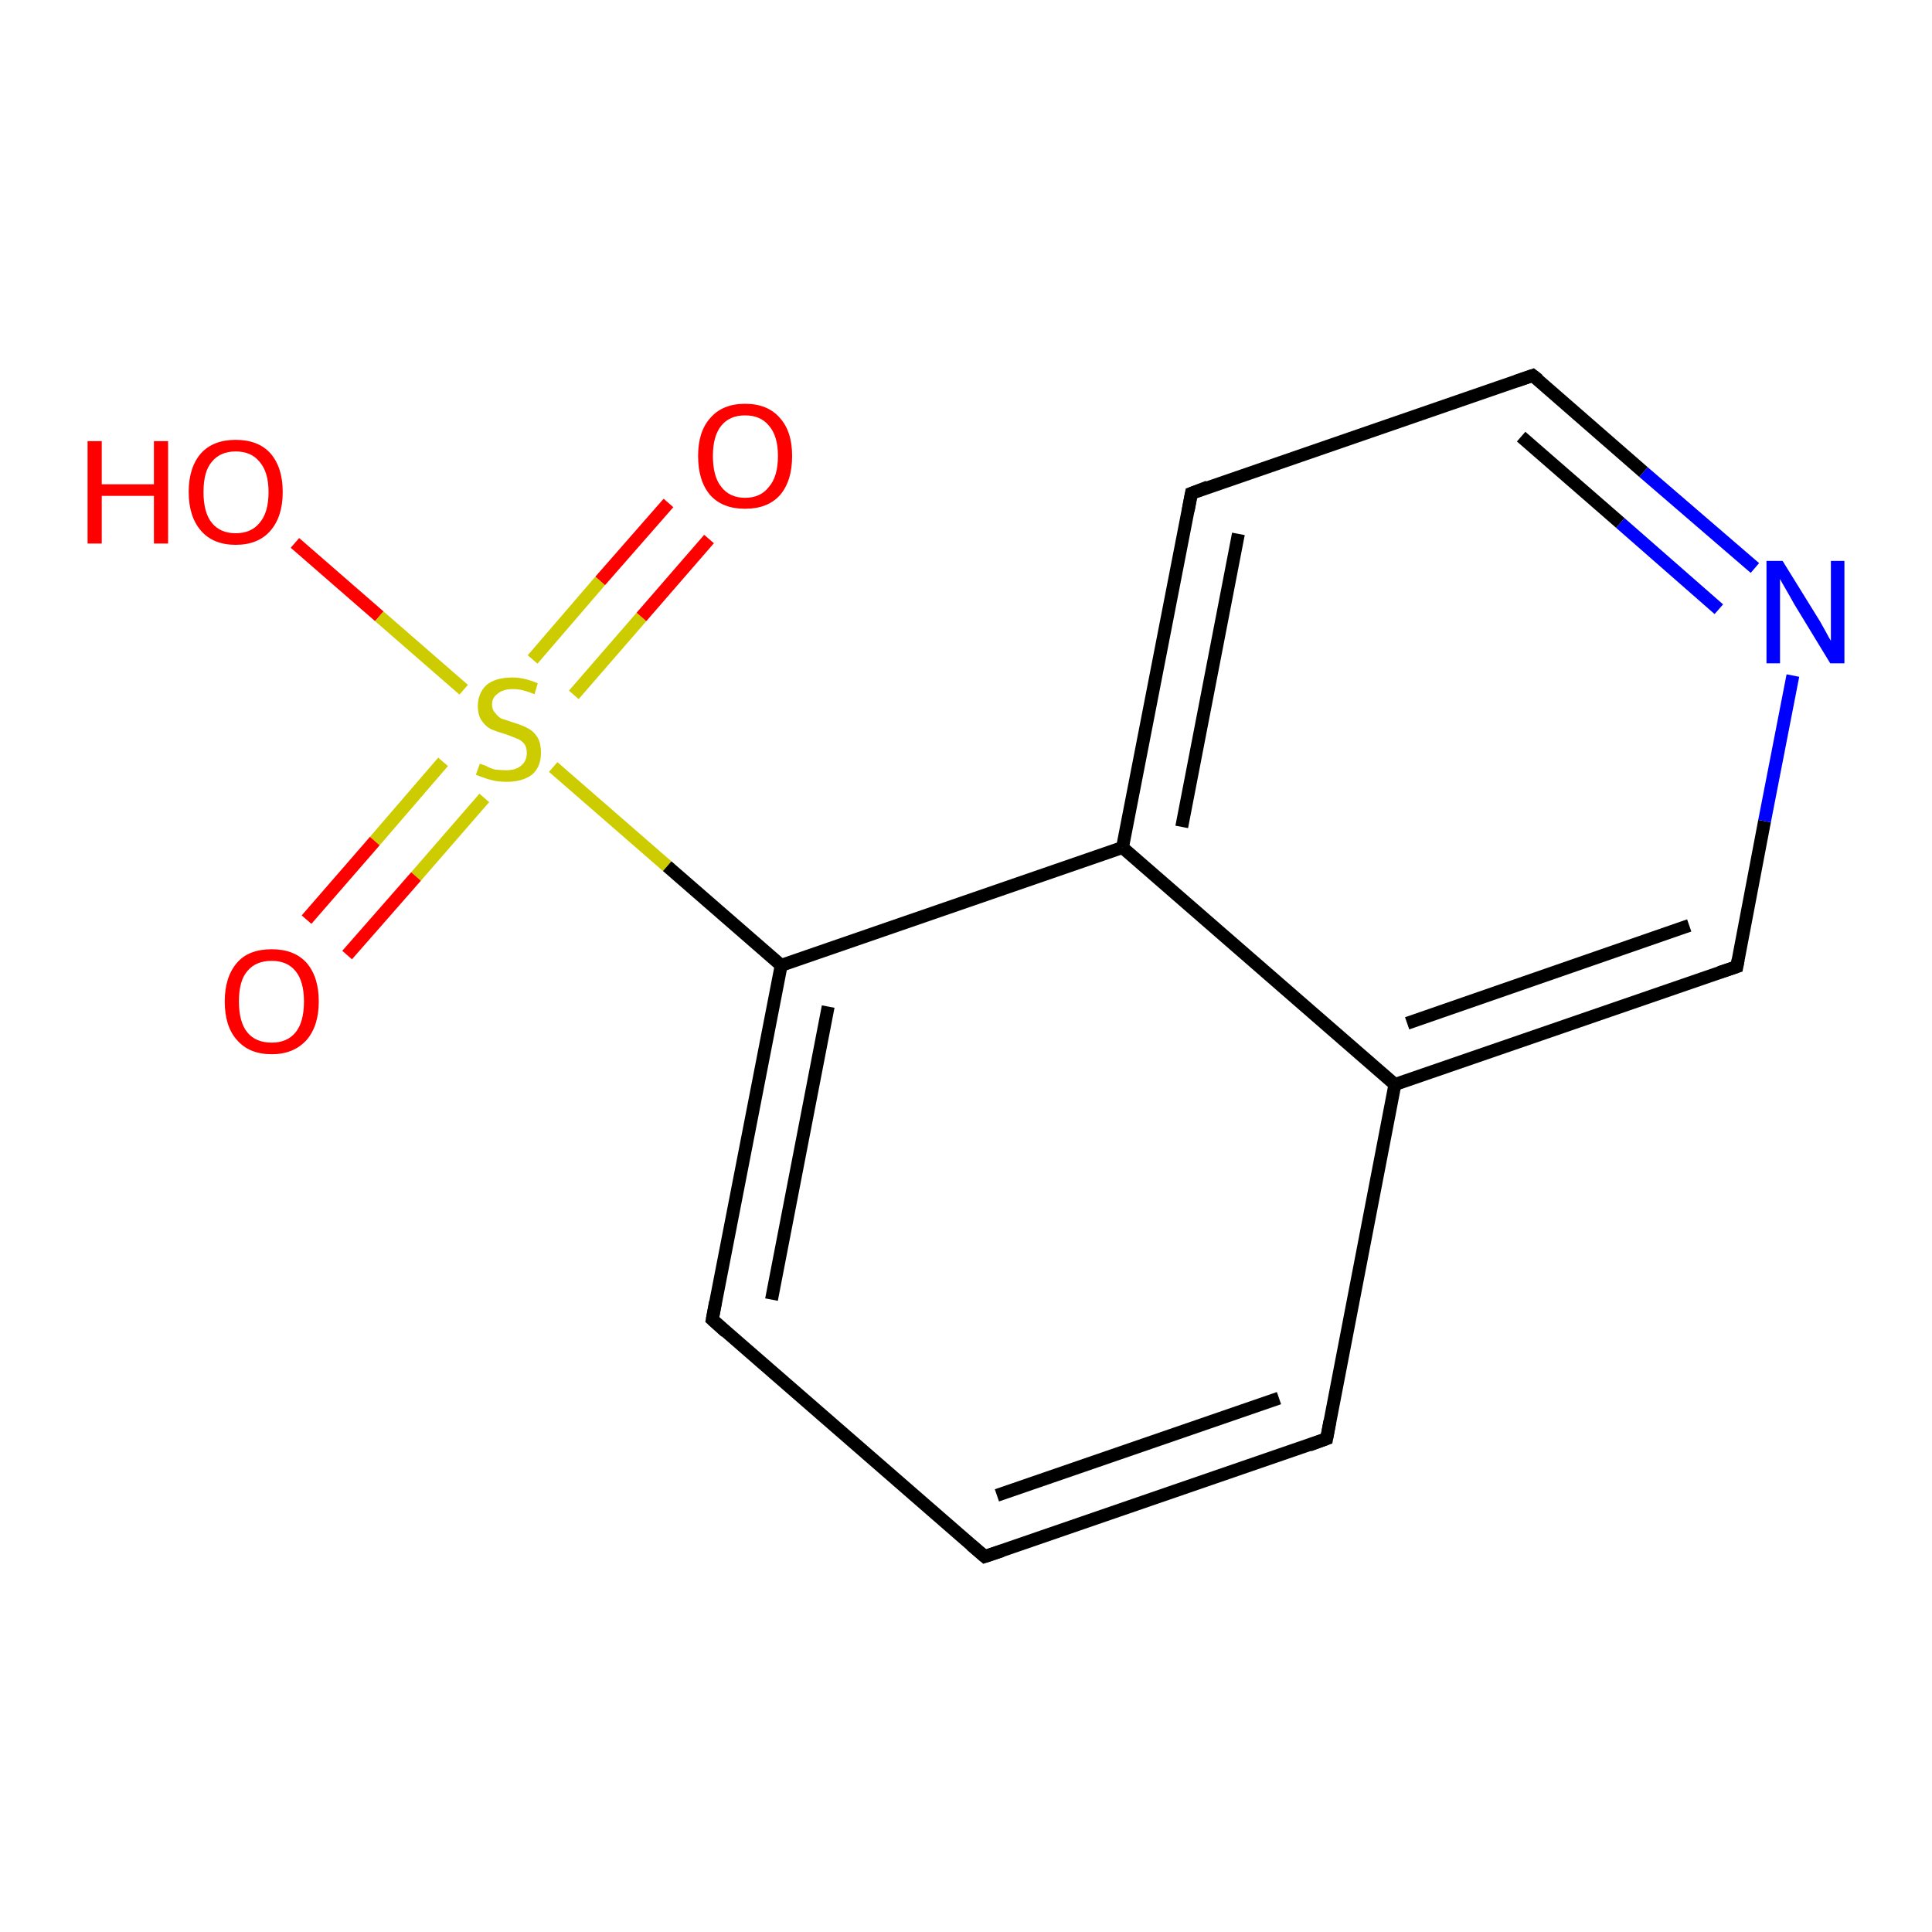 <?xml version='1.0' encoding='iso-8859-1'?>
<svg version='1.1' baseProfile='full'
              xmlns='http://www.w3.org/2000/svg'
                      xmlns:rdkit='http://www.rdkit.org/xml'
                      xmlns:xlink='http://www.w3.org/1999/xlink'
                  xml:space='preserve'
width='300px' height='300px' viewBox='0 0 300 300'>
<!-- END OF HEADER -->
<rect style='opacity:1.0;fill:#FFFFFF;stroke:none' width='300.0' height='300.0' x='0.0' y='0.0'> </rect>
<path class='bond-0 atom-0 atom-1' d='M 45.8,84.3 L 58.9,95.7' style='fill:none;fill-rule:evenodd;stroke:#FF0000;stroke-width:2.0px;stroke-linecap:butt;stroke-linejoin:miter;stroke-opacity:1' />
<path class='bond-0 atom-0 atom-1' d='M 58.9,95.7 L 72.0,107.1' style='fill:none;fill-rule:evenodd;stroke:#CCCC00;stroke-width:2.0px;stroke-linecap:butt;stroke-linejoin:miter;stroke-opacity:1' />
<path class='bond-1 atom-1 atom-2' d='M 68.8,118.3 L 58.2,130.6' style='fill:none;fill-rule:evenodd;stroke:#CCCC00;stroke-width:2.0px;stroke-linecap:butt;stroke-linejoin:miter;stroke-opacity:1' />
<path class='bond-1 atom-1 atom-2' d='M 58.2,130.6 L 47.6,142.8' style='fill:none;fill-rule:evenodd;stroke:#FF0000;stroke-width:2.0px;stroke-linecap:butt;stroke-linejoin:miter;stroke-opacity:1' />
<path class='bond-1 atom-1 atom-2' d='M 75.2,123.9 L 64.6,136.1' style='fill:none;fill-rule:evenodd;stroke:#CCCC00;stroke-width:2.0px;stroke-linecap:butt;stroke-linejoin:miter;stroke-opacity:1' />
<path class='bond-1 atom-1 atom-2' d='M 64.6,136.1 L 53.9,148.3' style='fill:none;fill-rule:evenodd;stroke:#FF0000;stroke-width:2.0px;stroke-linecap:butt;stroke-linejoin:miter;stroke-opacity:1' />
<path class='bond-2 atom-1 atom-3' d='M 89.1,107.9 L 99.6,95.8' style='fill:none;fill-rule:evenodd;stroke:#CCCC00;stroke-width:2.0px;stroke-linecap:butt;stroke-linejoin:miter;stroke-opacity:1' />
<path class='bond-2 atom-1 atom-3' d='M 99.6,95.8 L 110.1,83.7' style='fill:none;fill-rule:evenodd;stroke:#FF0000;stroke-width:2.0px;stroke-linecap:butt;stroke-linejoin:miter;stroke-opacity:1' />
<path class='bond-2 atom-1 atom-3' d='M 82.7,102.4 L 93.2,90.2' style='fill:none;fill-rule:evenodd;stroke:#CCCC00;stroke-width:2.0px;stroke-linecap:butt;stroke-linejoin:miter;stroke-opacity:1' />
<path class='bond-2 atom-1 atom-3' d='M 93.2,90.2 L 103.8,78.1' style='fill:none;fill-rule:evenodd;stroke:#FF0000;stroke-width:2.0px;stroke-linecap:butt;stroke-linejoin:miter;stroke-opacity:1' />
<path class='bond-3 atom-1 atom-4' d='M 85.9,119.1 L 103.6,134.5' style='fill:none;fill-rule:evenodd;stroke:#CCCC00;stroke-width:2.0px;stroke-linecap:butt;stroke-linejoin:miter;stroke-opacity:1' />
<path class='bond-3 atom-1 atom-4' d='M 103.6,134.5 L 121.3,149.9' style='fill:none;fill-rule:evenodd;stroke:#000000;stroke-width:2.0px;stroke-linecap:butt;stroke-linejoin:miter;stroke-opacity:1' />
<path class='bond-4 atom-4 atom-5' d='M 121.3,149.9 L 110.6,204.9' style='fill:none;fill-rule:evenodd;stroke:#000000;stroke-width:2.0px;stroke-linecap:butt;stroke-linejoin:miter;stroke-opacity:1' />
<path class='bond-4 atom-4 atom-5' d='M 128.6,156.3 L 119.8,201.8' style='fill:none;fill-rule:evenodd;stroke:#000000;stroke-width:2.0px;stroke-linecap:butt;stroke-linejoin:miter;stroke-opacity:1' />
<path class='bond-5 atom-5 atom-6' d='M 110.6,204.9 L 152.9,241.7' style='fill:none;fill-rule:evenodd;stroke:#000000;stroke-width:2.0px;stroke-linecap:butt;stroke-linejoin:miter;stroke-opacity:1' />
<path class='bond-6 atom-6 atom-7' d='M 152.9,241.7 L 206.0,223.4' style='fill:none;fill-rule:evenodd;stroke:#000000;stroke-width:2.0px;stroke-linecap:butt;stroke-linejoin:miter;stroke-opacity:1' />
<path class='bond-6 atom-6 atom-7' d='M 154.8,232.2 L 198.6,217.1' style='fill:none;fill-rule:evenodd;stroke:#000000;stroke-width:2.0px;stroke-linecap:butt;stroke-linejoin:miter;stroke-opacity:1' />
<path class='bond-7 atom-7 atom-8' d='M 206.0,223.4 L 216.6,168.4' style='fill:none;fill-rule:evenodd;stroke:#000000;stroke-width:2.0px;stroke-linecap:butt;stroke-linejoin:miter;stroke-opacity:1' />
<path class='bond-8 atom-8 atom-9' d='M 216.6,168.4 L 269.7,150.1' style='fill:none;fill-rule:evenodd;stroke:#000000;stroke-width:2.0px;stroke-linecap:butt;stroke-linejoin:miter;stroke-opacity:1' />
<path class='bond-8 atom-8 atom-9' d='M 218.5,158.9 L 262.3,143.7' style='fill:none;fill-rule:evenodd;stroke:#000000;stroke-width:2.0px;stroke-linecap:butt;stroke-linejoin:miter;stroke-opacity:1' />
<path class='bond-9 atom-9 atom-10' d='M 269.7,150.1 L 274.0,127.5' style='fill:none;fill-rule:evenodd;stroke:#000000;stroke-width:2.0px;stroke-linecap:butt;stroke-linejoin:miter;stroke-opacity:1' />
<path class='bond-9 atom-9 atom-10' d='M 274.0,127.5 L 278.4,104.9' style='fill:none;fill-rule:evenodd;stroke:#0000FF;stroke-width:2.0px;stroke-linecap:butt;stroke-linejoin:miter;stroke-opacity:1' />
<path class='bond-10 atom-10 atom-11' d='M 272.5,88.2 L 255.2,73.3' style='fill:none;fill-rule:evenodd;stroke:#0000FF;stroke-width:2.0px;stroke-linecap:butt;stroke-linejoin:miter;stroke-opacity:1' />
<path class='bond-10 atom-10 atom-11' d='M 255.2,73.3 L 238.0,58.3' style='fill:none;fill-rule:evenodd;stroke:#000000;stroke-width:2.0px;stroke-linecap:butt;stroke-linejoin:miter;stroke-opacity:1' />
<path class='bond-10 atom-10 atom-11' d='M 266.9,94.6 L 251.6,81.2' style='fill:none;fill-rule:evenodd;stroke:#0000FF;stroke-width:2.0px;stroke-linecap:butt;stroke-linejoin:miter;stroke-opacity:1' />
<path class='bond-10 atom-10 atom-11' d='M 251.6,81.2 L 236.2,67.8' style='fill:none;fill-rule:evenodd;stroke:#000000;stroke-width:2.0px;stroke-linecap:butt;stroke-linejoin:miter;stroke-opacity:1' />
<path class='bond-11 atom-11 atom-12' d='M 238.0,58.3 L 185.0,76.6' style='fill:none;fill-rule:evenodd;stroke:#000000;stroke-width:2.0px;stroke-linecap:butt;stroke-linejoin:miter;stroke-opacity:1' />
<path class='bond-12 atom-12 atom-13' d='M 185.0,76.6 L 174.3,131.6' style='fill:none;fill-rule:evenodd;stroke:#000000;stroke-width:2.0px;stroke-linecap:butt;stroke-linejoin:miter;stroke-opacity:1' />
<path class='bond-12 atom-12 atom-13' d='M 192.3,82.9 L 183.5,128.4' style='fill:none;fill-rule:evenodd;stroke:#000000;stroke-width:2.0px;stroke-linecap:butt;stroke-linejoin:miter;stroke-opacity:1' />
<path class='bond-13 atom-13 atom-4' d='M 174.3,131.6 L 121.3,149.9' style='fill:none;fill-rule:evenodd;stroke:#000000;stroke-width:2.0px;stroke-linecap:butt;stroke-linejoin:miter;stroke-opacity:1' />
<path class='bond-14 atom-13 atom-8' d='M 174.3,131.6 L 216.6,168.4' style='fill:none;fill-rule:evenodd;stroke:#000000;stroke-width:2.0px;stroke-linecap:butt;stroke-linejoin:miter;stroke-opacity:1' />
<path d='M 111.1,202.2 L 110.6,204.9 L 112.7,206.8' style='fill:none;stroke:#000000;stroke-width:2.0px;stroke-linecap:butt;stroke-linejoin:miter;stroke-opacity:1;' />
<path d='M 150.8,239.9 L 152.9,241.7 L 155.6,240.8' style='fill:none;stroke:#000000;stroke-width:2.0px;stroke-linecap:butt;stroke-linejoin:miter;stroke-opacity:1;' />
<path d='M 203.3,224.4 L 206.0,223.4 L 206.5,220.7' style='fill:none;stroke:#000000;stroke-width:2.0px;stroke-linecap:butt;stroke-linejoin:miter;stroke-opacity:1;' />
<path d='M 267.0,151.0 L 269.7,150.1 L 269.9,149.0' style='fill:none;stroke:#000000;stroke-width:2.0px;stroke-linecap:butt;stroke-linejoin:miter;stroke-opacity:1;' />
<path d='M 238.9,59.0 L 238.0,58.3 L 235.4,59.2' style='fill:none;stroke:#000000;stroke-width:2.0px;stroke-linecap:butt;stroke-linejoin:miter;stroke-opacity:1;' />
<path d='M 187.6,75.6 L 185.0,76.6 L 184.5,79.3' style='fill:none;stroke:#000000;stroke-width:2.0px;stroke-linecap:butt;stroke-linejoin:miter;stroke-opacity:1;' />
<path class='atom-0' d='M 13.6 68.5
L 15.8 68.5
L 15.8 75.2
L 23.9 75.2
L 23.9 68.5
L 26.1 68.5
L 26.1 84.4
L 23.9 84.4
L 23.9 77.0
L 15.8 77.0
L 15.8 84.4
L 13.6 84.4
L 13.6 68.5
' fill='#FF0000'/>
<path class='atom-0' d='M 29.3 76.4
Q 29.3 72.6, 31.2 70.4
Q 33.1 68.3, 36.6 68.3
Q 40.1 68.3, 42.0 70.4
Q 43.9 72.6, 43.9 76.4
Q 43.9 80.2, 42.0 82.4
Q 40.1 84.6, 36.6 84.6
Q 33.1 84.6, 31.2 82.4
Q 29.3 80.2, 29.3 76.4
M 36.6 82.8
Q 39.0 82.8, 40.3 81.2
Q 41.7 79.6, 41.7 76.4
Q 41.7 73.3, 40.3 71.7
Q 39.0 70.1, 36.6 70.1
Q 34.2 70.1, 32.9 71.7
Q 31.6 73.2, 31.6 76.4
Q 31.6 79.6, 32.9 81.2
Q 34.2 82.8, 36.6 82.8
' fill='#FF0000'/>
<path class='atom-1' d='M 74.5 118.6
Q 74.6 118.6, 75.4 118.9
Q 76.1 119.3, 76.9 119.5
Q 77.8 119.6, 78.6 119.6
Q 80.1 119.6, 80.9 118.9
Q 81.8 118.2, 81.8 116.9
Q 81.8 116.0, 81.4 115.5
Q 80.9 114.9, 80.3 114.7
Q 79.6 114.4, 78.5 114.0
Q 77.1 113.6, 76.2 113.2
Q 75.4 112.8, 74.8 111.9
Q 74.2 111.1, 74.2 109.6
Q 74.2 107.7, 75.5 106.4
Q 76.9 105.2, 79.6 105.2
Q 81.4 105.2, 83.5 106.1
L 83.0 107.8
Q 81.1 107.0, 79.7 107.0
Q 78.1 107.0, 77.3 107.7
Q 76.4 108.3, 76.4 109.4
Q 76.4 110.2, 76.9 110.7
Q 77.3 111.3, 77.9 111.6
Q 78.6 111.8, 79.7 112.2
Q 81.1 112.6, 82.0 113.1
Q 82.8 113.5, 83.4 114.4
Q 84.0 115.3, 84.0 116.9
Q 84.0 119.1, 82.6 120.3
Q 81.1 121.4, 78.7 121.4
Q 77.2 121.4, 76.2 121.1
Q 75.1 120.8, 73.9 120.3
L 74.5 118.6
' fill='#CCCC00'/>
<path class='atom-2' d='M 34.9 155.5
Q 34.9 151.7, 36.8 149.5
Q 38.6 147.4, 42.2 147.4
Q 45.7 147.4, 47.6 149.5
Q 49.5 151.7, 49.5 155.5
Q 49.5 159.3, 47.6 161.5
Q 45.6 163.7, 42.2 163.7
Q 38.7 163.7, 36.8 161.5
Q 34.9 159.4, 34.9 155.5
M 42.2 161.9
Q 44.6 161.9, 45.9 160.3
Q 47.2 158.7, 47.2 155.5
Q 47.2 152.4, 45.9 150.8
Q 44.6 149.2, 42.2 149.2
Q 39.7 149.2, 38.4 150.8
Q 37.1 152.3, 37.1 155.5
Q 37.1 158.7, 38.4 160.3
Q 39.7 161.9, 42.2 161.9
' fill='#FF0000'/>
<path class='atom-3' d='M 108.4 70.8
Q 108.4 67.0, 110.3 64.9
Q 112.2 62.7, 115.7 62.7
Q 119.2 62.7, 121.1 64.9
Q 123.0 67.0, 123.0 70.8
Q 123.0 74.7, 121.1 76.9
Q 119.2 79.0, 115.7 79.0
Q 112.2 79.0, 110.3 76.9
Q 108.4 74.7, 108.4 70.8
M 115.7 77.3
Q 118.1 77.3, 119.4 75.6
Q 120.8 74.0, 120.8 70.8
Q 120.8 67.7, 119.4 66.1
Q 118.1 64.5, 115.7 64.5
Q 113.3 64.5, 112.0 66.1
Q 110.7 67.7, 110.7 70.8
Q 110.7 74.0, 112.0 75.6
Q 113.3 77.3, 115.7 77.3
' fill='#FF0000'/>
<path class='atom-10' d='M 276.8 87.1
L 282.0 95.5
Q 282.6 96.4, 283.4 97.9
Q 284.2 99.4, 284.3 99.5
L 284.3 87.1
L 286.4 87.1
L 286.4 103.0
L 284.2 103.0
L 278.6 93.8
Q 278.0 92.7, 277.3 91.5
Q 276.6 90.3, 276.4 89.9
L 276.4 103.0
L 274.3 103.0
L 274.3 87.1
L 276.8 87.1
' fill='#0000FF'/>
</svg>
